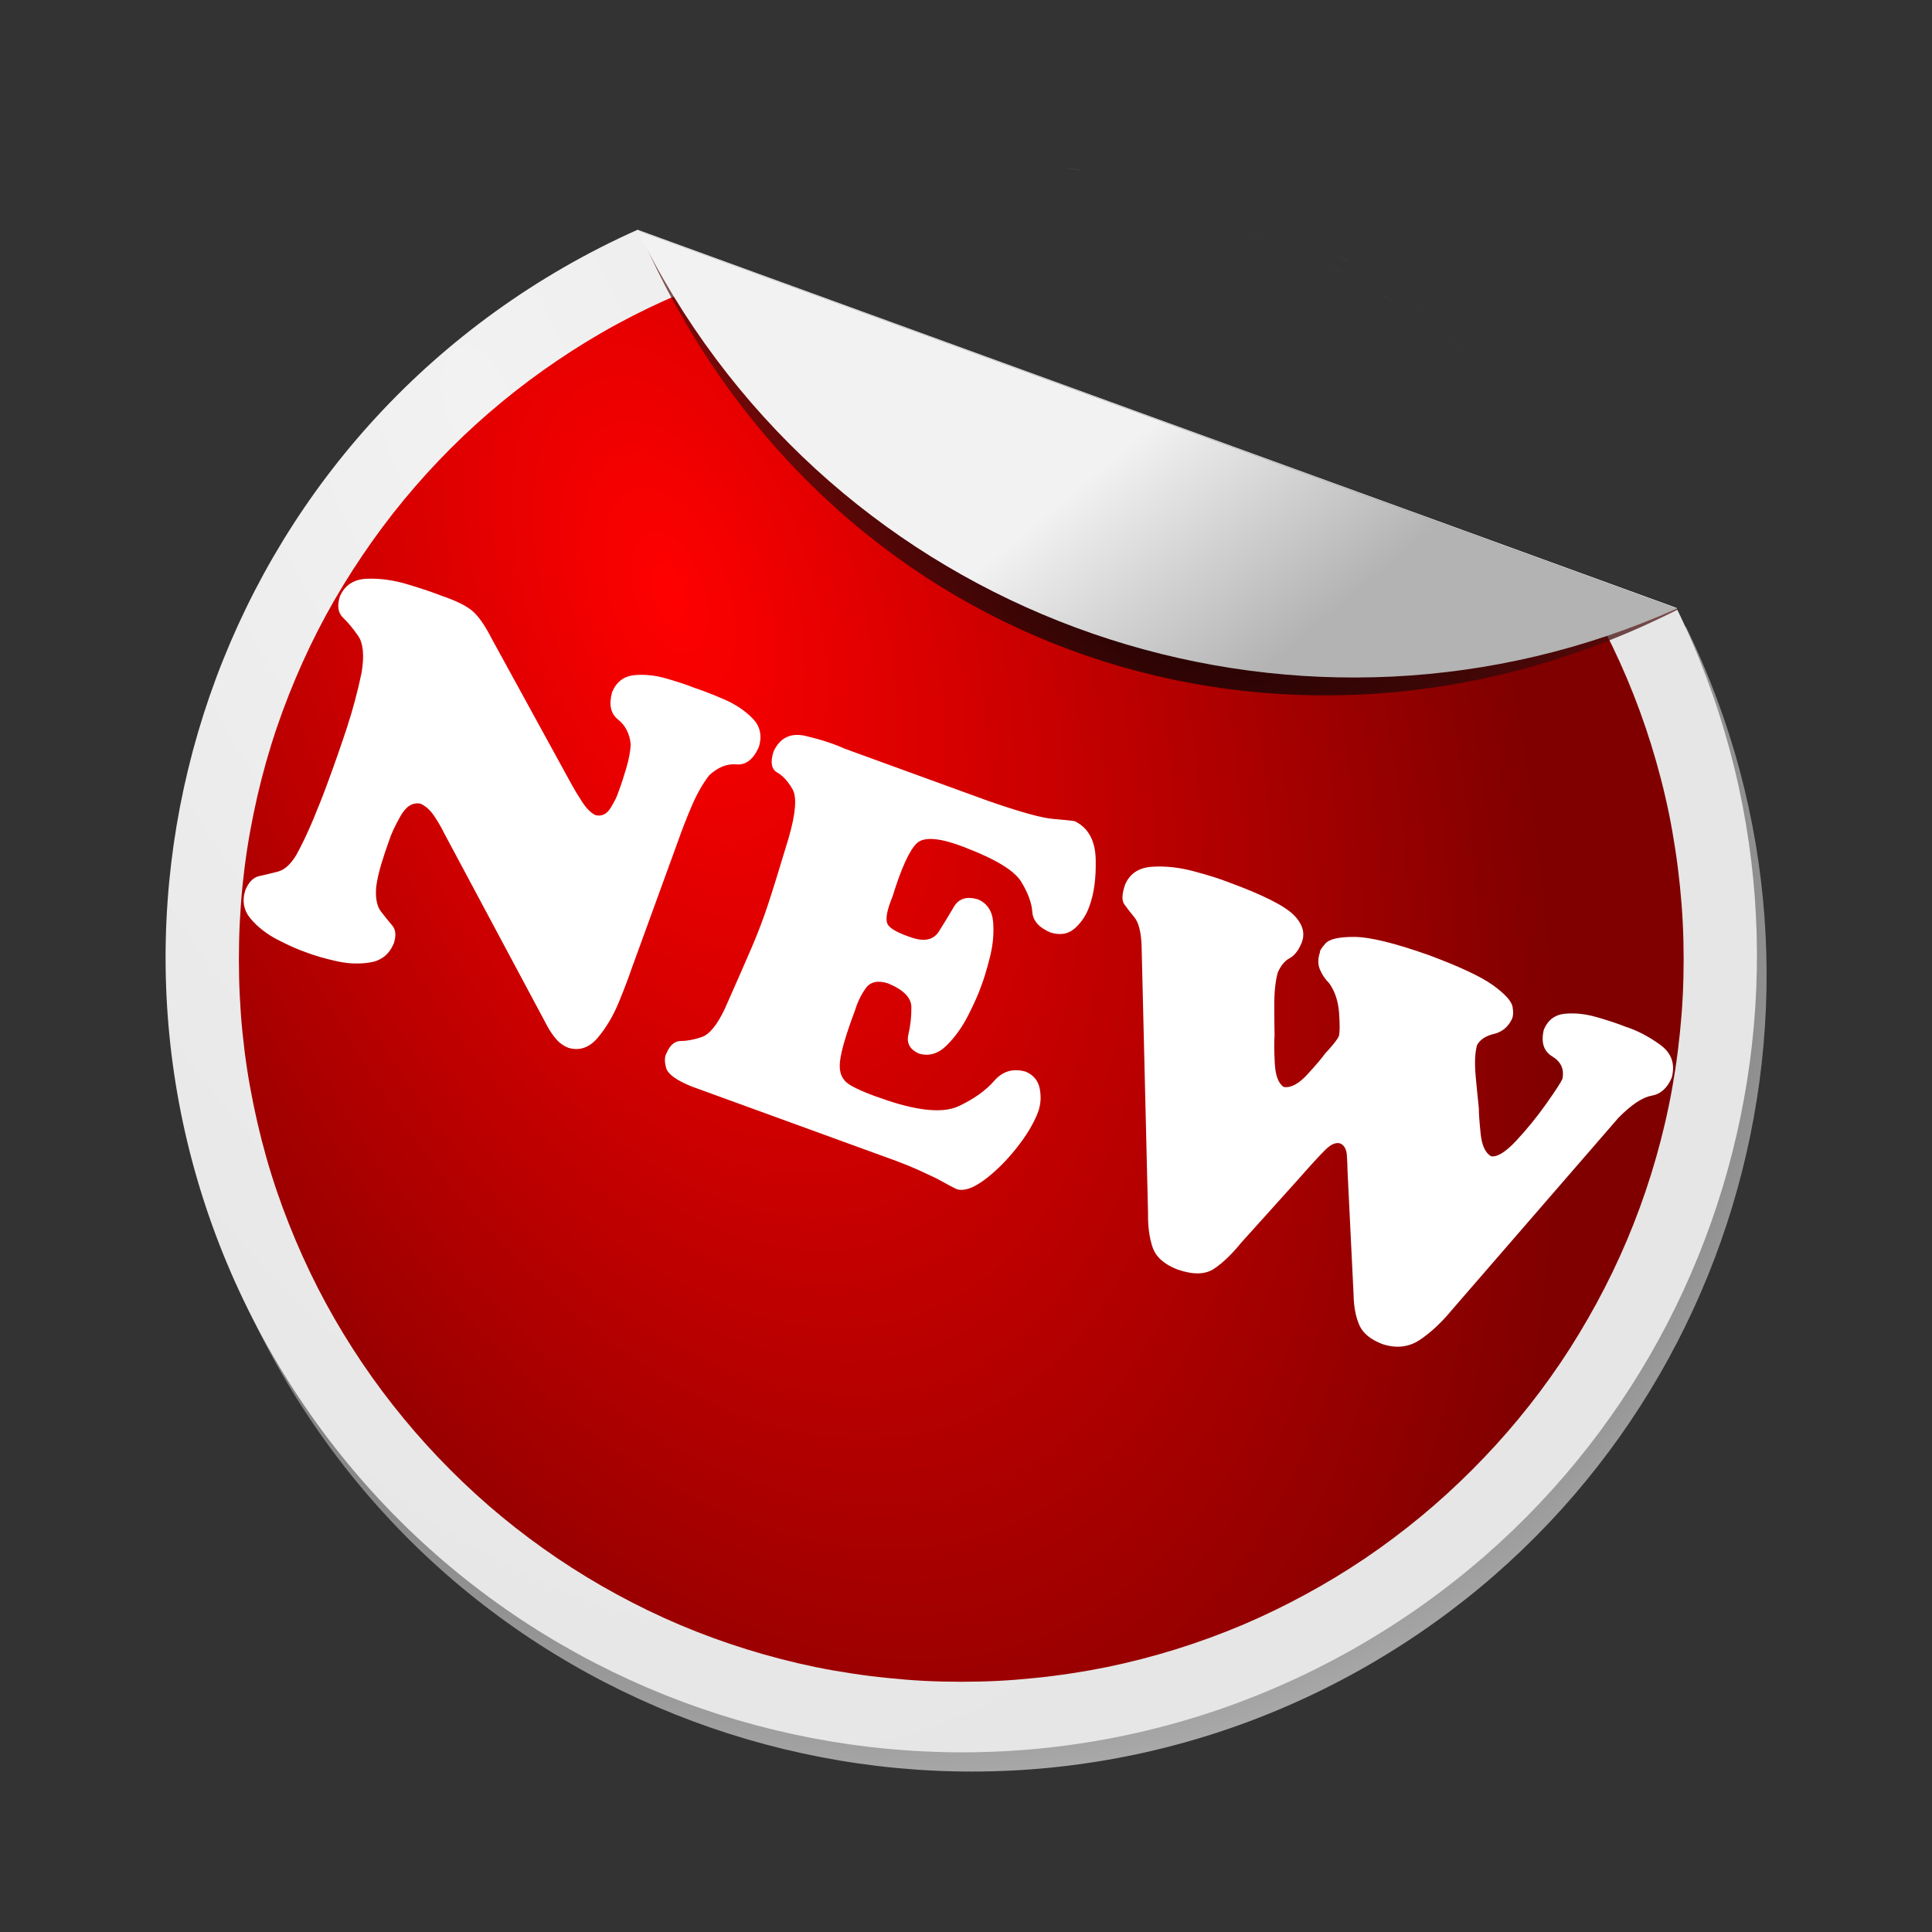<svg:svg xmlns:dc="http://purl.org/dc/elements/1.1/" xmlns:ns2="http://web.resource.org/cc/" xmlns:rdf="http://www.w3.org/1999/02/22-rdf-syntax-ns#" xmlns:svg="http://www.w3.org/2000/svg" height="743.416" id="svg2956" version="1.0" viewBox="-63.771 -61.941 743.416 743.416" width="743.416">
  <svg:rect x="-63.771" y="-61.941" width="743.416" height="743.416" fill="#333333" stroke="none"/>
  <svg:defs id="defs2958">
    <svg:linearGradient gradientTransform="matrix(-.866 .5 -.5 -.866 331.78 548.32)" gradientUnits="userSpaceOnUse" id="linearGradient4490" x1="-25.038" x2="-12.851" y1="346.13" y2="416.39">
      <svg:stop id="stop2627" offset="0" stop-color="#b3b3b3" />
      <svg:stop id="stop2629" offset="1" stop-color="#f2f2f2" />
    </svg:linearGradient>
    <svg:radialGradient cx="13.874" cy="400.75" gradientTransform="matrix(-3.538 -4.235 3.074 -3.02 -1030.8 1452.4)" gradientUnits="userSpaceOnUse" id="radialGradient4488" r="97.219">
      <svg:stop id="stop2415" offset="0" />
      <svg:stop id="stop2417" offset="1" stop-color="#ff2a2a" stop-opacity="0" />
    </svg:radialGradient>
    <svg:radialGradient cx="24.622" cy="113.59" gradientTransform="matrix(.59 1.736 -.947 .322 105.92 139.75)" gradientUnits="userSpaceOnUse" id="radialGradient4486" r="217.18">
      <svg:stop id="stop2601" offset="0" stop-color="#f00" />
      <svg:stop id="stop2603" offset="1" stop-color="#800000" />
    </svg:radialGradient>
    <svg:radialGradient cx="-10.714" cy="146.64" gradientTransform="matrix(.59 1.736 -.947 .322 105.93 139.04)" gradientUnits="userSpaceOnUse" id="radialGradient4484" r="217.18">
      <svg:stop id="stop2468" offset="0" stop-color="#f2f2f2" />
      <svg:stop id="stop2470" offset="1" stop-color="#e6e6e6" />
    </svg:radialGradient>
    <svg:radialGradient cx="79.286" cy="320.22" gradientTransform="matrix(.1 1.216 -1.532 .125 560.05 188.29)" gradientUnits="userSpaceOnUse" id="radialGradient4482" r="217.18">
      <svg:stop id="stop2458" offset="0" />
      <svg:stop id="stop2460" offset="1" stop-color="#ccc" />
    </svg:radialGradient>
  </svg:defs>
  <svg:g id="layer1" transform="translate(-4.353 19.596)">
    <svg:g id="g2635" transform="matrix(1.41 0 0 1.41 179.97 -162.42)">
      <svg:g id="g2613">
        <svg:path d="m203.77 511.72c99.39-57.39 136.24-181.65 86.57-283.24l-283.47-103.18c-6.85 3.06-13.606 6.48-20.243 10.32-103.81 59.93-139.42 192.83-79.485 296.64 59.931 103.8 192.82 139.39 296.63 79.46zm86.57-283.24c-0.87-1.78-1.76-3.57-2.68-5.34 0.92 1.77 1.81 3.55 2.68 5.34zm-15.41-26.64c-0.56-0.81-1.1-1.63-1.66-2.43 0.56 0.8 1.1 1.61 1.66 2.43zm-12.8-17.04c-0.85-1.03-1.7-2.06-2.57-3.07 0.87 1.01 1.72 2.04 2.57 3.07zm-17.01-18.22c-1.09-1.03-2.16-2.08-3.27-3.09 1.11 1.01 2.18 2.05 3.27 3.09zm-14.72-12.86c-2.55-2.03-5.17-3.99-7.8-5.89 2.63 1.91 5.24 3.86 7.8 5.89zm-7.8-5.89c-1.34-0.97-2.68-1.93-4.04-2.87 1.36 0.94 2.7 1.9 4.04 2.87zm-4.04-2.87c-1.23-0.84-2.47-1.68-3.72-2.5 1.25 0.82 2.49 1.66 3.72 2.5zm-4.24-2.85c-1.32-0.86-2.66-1.7-3.99-2.53 1.34 0.83 2.66 1.67 3.99 2.53zm-3.99-2.53c-1.22-0.76-2.45-1.51-3.68-2.24 1.24 0.73 2.46 1.48 3.68 2.24zm-8.73-5.18c-1.16-0.65-2.33-1.31-3.5-1.94 1.18 0.63 2.33 1.29 3.5 1.94zm-4.73-2.57c-1.21-0.64-2.43-1.27-3.66-1.89 1.23 0.61 2.45 1.25 3.66 1.89zm-3.66-1.89c-1.45-0.74-2.91-1.46-4.38-2.16 1.47 0.7 2.93 1.42 4.38 2.16zm-4.38-2.16c-1.43-0.68-2.85-1.35-4.29-2 1.44 0.65 2.86 1.32 4.29 2zm-10.2-4.54c-1.07-0.45-2.16-0.88-3.24-1.31 1.08 0.43 2.16 0.86 3.24 1.31zm-3.24-1.31c-1.52-0.6-3.03-1.2-4.56-1.77 1.52 0.57 3.04 1.17 4.56 1.77zm-15.25-5.41c-2.35-0.73-4.71-1.42-7.09-2.08 2.38 0.66 4.74 1.35 7.09 2.08zm-22.11-5.67c-1.6-0.32-3.19-0.63-4.79-0.92 1.6 0.29 3.19 0.6 4.79 0.92zm-4.79-0.92c-1.51-0.27-3.01-0.54-4.53-0.78 1.51 0.24 3.03 0.51 4.53 0.78zm-5.23-0.87c-1.48-0.23-2.96-0.42-4.44-0.62 1.48 0.2 2.96 0.39 4.44 0.62zm-4.44-0.62c-1.61-0.21-3.23-0.41-4.85-0.59 1.62 0.18 3.24 0.38 4.85 0.59zm-9.71-1.07c-1.62-0.14-3.25-0.29-4.88-0.39 1.63 0.1 3.26 0.25 4.88 0.39zm-4.88-0.39c-1.62-0.11-3.25-0.19-4.87-0.26 1.63 0.07 3.24 0.15 4.87 0.26zm-4.87-0.26c-1.64-0.06-3.28-0.12-4.926-0.15 1.636 0.03 3.296 0.09 4.926 0.15zm-34.409 1.29c-1.641 0.19-3.266 0.4-4.905 0.63 1.637-0.23 3.267-0.44 4.905-0.63zm-4.905 0.63c-1.339 0.18-2.67 0.4-4.009 0.61 1.335-0.21 2.673-0.43 4.009-0.61zm-9.814 1.62c-1.63 0.31-3.258 0.64-4.884 0.98 1.628-0.34 3.253-0.67 4.884-0.98zm-20.139 4.81c-1.387 0.4-2.77 0.81-4.153 1.24 1.382-0.43 2.767-0.84 4.153-1.24zm-4.153 1.24c-1.604 0.5-3.211 1.01-4.808 1.55 1.6-0.54 3.201-1.05 4.808-1.55zm-10.167 3.45c-2.996 1.1-5.981 2.27-8.946 3.51 2.965-1.24 5.95-2.41 8.946-3.51z" fill="url(#radialGradient4482)" id="path2454" />
        <svg:g id="g2609">
          <svg:path d="m201.13 506.47c99.4-57.39 136.24-181.65 86.58-283.23l-283.48-103.18c-6.844 3.05-13.6 6.48-20.237 10.31-103.8 59.93-139.41 192.84-79.485 296.64 59.931 103.81 192.82 139.39 296.62 79.46zm86.58-283.23c-0.87-1.79-1.76-3.57-2.69-5.34 0.93 1.77 1.82 3.55 2.69 5.34zm-15.42-26.64c-0.55-0.82-1.1-1.64-1.66-2.44 0.57 0.81 1.11 1.62 1.66 2.44zm-12.8-17.05c-0.85-1.02-1.69-2.05-2.56-3.06 0.87 1.01 1.71 2.04 2.56 3.06zm-17.01-18.21c-1.09-1.04-2.16-2.08-3.26-3.1 1.1 1.02 2.17 2.06 3.26 3.1zm-14.71-12.87c-2.56-2.03-5.17-3.98-7.81-5.88 2.64 1.9 5.25 3.85 7.81 5.88zm-7.81-5.88c-1.33-0.97-2.67-1.93-4.03-2.87 1.35 0.93 2.7 1.9 4.03 2.87zm-4.03-2.87c-1.23-0.85-2.48-1.69-3.72-2.51 1.24 0.82 2.49 1.66 3.72 2.51zm-4.25-2.85c-1.31-0.86-2.65-1.7-3.99-2.54 1.34 0.84 2.67 1.67 3.99 2.54zm-3.99-2.54c-1.22-0.76-2.44-1.5-3.67-2.24 1.23 0.74 2.45 1.48 3.67 2.24zm-8.72-5.17c-1.17-0.65-2.33-1.32-3.51-1.95 1.18 0.64 2.34 1.29 3.51 1.95zm-4.73-2.57c-1.22-0.64-2.44-1.28-3.66-1.9 1.22 0.62 2.44 1.26 3.66 1.9zm-3.66-1.9c-1.46-0.73-2.91-1.45-4.39-2.16 1.48 0.71 2.93 1.43 4.39 2.16zm-4.39-2.16c-1.42-0.68-2.85-1.34-4.29-1.99 1.44 0.65 2.87 1.31 4.29 1.99zm-10.19-4.54c-1.08-0.44-2.17-0.87-3.25-1.3 1.09 0.43 2.17 0.86 3.25 1.3zm-3.25-1.3c-1.52-0.6-3.02-1.2-4.56-1.77 1.53 0.57 3.05 1.17 4.56 1.77zm-15.25-5.41c-2.35-0.74-4.7-1.43-7.08-2.08 2.37 0.65 4.73 1.34 7.08 2.08zm-22.11-5.68c-1.59-0.32-3.19-0.63-4.78-0.91 1.6 0.28 3.19 0.59 4.78 0.91zm-4.78-0.91c-1.51-0.27-3.02-0.54-4.53-0.78 1.5 0.24 3.03 0.51 4.53 0.78zm-5.24-0.88c-1.47-0.22-2.95-0.42-4.43-0.61 1.48 0.19 2.96 0.38 4.43 0.61zm-4.43-0.61c-1.61-0.22-3.23-0.42-4.85-0.6 1.62 0.18 3.24 0.38 4.85 0.6zm-9.71-1.07c-1.63-0.15-3.25-0.29-4.88-0.4 1.63 0.11 3.25 0.25 4.88 0.4zm-4.88-0.4c-1.62-0.1-3.25-0.18-4.88-0.25 1.64 0.07 3.25 0.15 4.88 0.25zm-4.88-0.25c-1.636-0.07-3.278-0.12-4.92-0.15 1.635 0.03 3.292 0.08 4.92 0.15zm-34.403 1.28c-1.64 0.19-3.266 0.4-4.904 0.63 1.636-0.23 3.266-0.44 4.904-0.63zm-4.904 0.63c-1.34 0.19-2.671 0.41-4.009 0.62 1.334-0.21 2.672-0.43 4.009-0.62zm-9.815 1.63c-1.63 0.3-3.258 0.63-4.884 0.98 1.628-0.35 3.253-0.68 4.884-0.98zm-20.139 4.8c-1.387 0.41-2.77 0.82-4.153 1.25 1.382-0.43 2.767-0.84 4.153-1.25zm-4.153 1.25c-1.604 0.5-3.21 1.01-4.807 1.55 1.6-0.54 3.2-1.05 4.807-1.55zm-10.167 3.45c-2.996 1.1-5.981 2.26-8.946 3.5 2.966-1.24 5.95-2.4 8.946-3.5z" fill="url(#radialGradient4484)" id="path4474" />
          <svg:path d="m32.943 131.25c-5.817 1.85-11.556 3.93-17.125 6.28-5.896 2.5-11.633 5.25-17.219 8.29-5.587 3.03-11.006 6.36-16.25 9.9-5.244 3.55-10.319 7.33-15.188 11.35-4.869 4.01-9.539 8.25-14 12.71-4.46 4.46-8.7 9.14-12.718 14-4.019 4.87-7.8 9.95-11.344 15.19-3.544 5.25-6.87 10.67-9.906 16.25-3.037 5.59-5.787 11.32-8.282 17.22s-4.735 11.95-6.656 18.13c-1.921 6.17-3.53 12.46-4.845 18.87-0.66 3.21-1.25 6.46-1.75 9.72s-0.91 6.53-1.25 9.84c-0.34 3.32-0.58 6.68-0.75 10.03-0.17 3.36-0.25 6.73-0.25 10.13s0.08 6.8 0.25 10.16c0.17 3.35 0.41 6.68 0.75 10 0.34 3.31 0.75 6.61 1.25 9.87s1.09 6.48 1.75 9.69c1.315 6.41 2.924 12.73 4.845 18.9 1.921 6.18 4.161 12.2 6.656 18.1 2.495 5.89 5.245 11.63 8.282 17.22 3.036 5.58 6.362 11.03 9.906 16.28 3.544 5.24 7.325 10.29 11.344 15.15 4.018 4.87 8.258 9.54 12.718 14 4.461 4.46 9.131 8.74 14 12.75 4.869 4.02 9.944 7.8 15.188 11.35 5.244 3.54 10.663 6.84 16.25 9.87 5.586 3.04 11.323 5.82 17.219 8.32 5.895 2.49 11.953 4.7 18.125 6.62 6.171 1.92 12.46 3.56 18.875 4.88 3.207 0.65 6.456 1.22 9.718 1.71 3.262 0.5 6.563 0.92 9.875 1.25 3.313 0.34 6.642 0.62 10 0.79 3.359 0.17 6.725 0.25 10.125 0.25 3.401 0 6.798-0.08 10.154-0.25 3.36-0.17 6.69-0.45 10-0.79 3.31-0.33 6.62-0.75 9.88-1.25 3.26-0.49 6.48-1.06 9.69-1.71 6.41-1.32 12.73-2.96 18.9-4.88s12.2-4.13 18.1-6.62c5.89-2.5 11.63-5.28 17.21-8.32 5.59-3.03 11.04-6.33 16.29-9.87 5.24-3.55 10.28-7.33 15.15-11.35 4.87-4.01 9.54-8.29 14-12.75s8.73-9.13 12.75-14c4.02-4.86 7.8-9.91 11.35-15.15 3.54-5.25 6.83-10.7 9.87-16.28 3.04-5.59 5.82-11.33 8.31-17.22 2.5-5.9 4.71-11.92 6.63-18.1 1.92-6.17 3.56-12.49 4.87-18.9 0.66-3.21 1.22-6.43 1.72-9.69s0.91-6.56 1.25-9.87c0.34-3.32 0.61-6.65 0.78-10 0.17-3.36 0.25-6.76 0.25-10.16s-0.08-6.77-0.25-10.13c-0.17-3.35-0.44-6.71-0.78-10.03-0.34-3.31-0.75-6.58-1.25-9.84s-1.06-6.51-1.72-9.72c-1.31-6.41-2.95-12.7-4.87-18.87-1.92-6.18-4.13-12.23-6.63-18.13-2.49-5.9-5.27-11.63-8.31-17.22-2.21-4.07-4.7-7.95-7.19-11.84l-225.75-82.13z" fill="url(#radialGradient4486)" id="path2595" />
        </svg:g>
      </svg:g>
      <svg:g id="g2631">
        <svg:path d="m4.716 120.48c2.08 4.84 4.317 9.62 6.747 14.34 53.571 104.11 173.8 140.96 276.73 88.84l-283.47-103.18z" fill="url(#radialGradient4488)" id="path2411" />
        <svg:path d="m4.252 120.31c2.202 4.5 4.558 8.96 7.103 13.36 56.099 97.17 176.12 134.59 276.38 89.82l-283.49-103.18z" fill="url(#linearGradient4490)" id="path2385" />
      </svg:g>
    </svg:g>
    <svg:path d="m178.16 109.95c-4.21-3.93-7.77-6.43-10.68-7.51-2.92-1.09-7.34-1.56-13.27-1.42-3.33-0.1-7.84 0-13.53 0.32-5.7 0.31-10.89 1.43-15.57 3.34-4.68 1.92-7.16 5.23-7.44 9.94 0.16 3.76 1.47 6.18 3.91 7.26 2.45 1.09 5.07 2.63 7.88 4.61 2.81 1.99 4.83 6.22 6.07 12.69 1.07 7.31 1.72 14.65 1.96 22.02 0.23 7.36 0.32 14.71 0.28 22.02 0.01 4.73-0.12 9.89-0.38 15.48-0.27 5.59-0.75 10.64-1.45 15.17-0.81 4.13-2.3 6.94-4.48 8.43-2.18 1.5-4.24 2.86-6.2 4.11-1.95 1.24-2.99 3.56-3.12 6.95 0.2 4.33 2.12 7.53 5.76 9.6 3.65 2.06 7.81 3.4 12.49 4s8.68 0.87 11.99 0.81c3.38 0.07 7.42-0.21 12.13-0.82 4.71-0.62 8.89-1.99 12.54-4.12 3.65-2.12 5.58-5.42 5.78-9.88-0.12-3.11-1.08-5.19-2.91-6.22-1.82-1.03-3.81-2.23-5.96-3.6-2.16-1.37-3.81-4.12-4.94-8.25-0.59-2.72-0.98-5.75-1.16-9.08-0.19-3.33-0.27-6.46-0.26-9.39-0.12-2.59 0.18-6.03 0.89-10.32 0.72-4.29 2.59-6.67 5.61-7.13 2.2 0.15 4.44 1.07 6.72 2.76 2.28 1.7 4.17 3.28 5.66 4.75l62.72 56.22c1.52 1.37 3.15 2.54 4.9 3.53 1.74 0.98 3.63 1.5 5.65 1.55 4.44-0.29 7.52-2.81 9.26-7.55 1.73-4.75 2.71-10 2.94-15.76 0.22-5.76 0.28-10.3 0.19-13.64v-52.57c-0.06-4.06 0.05-8.71 0.32-13.95 0.28-5.23 1.05-9.78 2.31-13.65 2.11-4.05 4.9-6.55 8.4-7.48 3.5-0.94 5.44-3.99 5.81-9.16-0.22-4.57-2.24-7.77-6.06-9.6-3.83-1.82-8.15-2.87-12.97-3.14s-8.83-0.35-12.02-0.25c-3.05-0.09-6.84 0.02-11.37 0.32s-8.59 1.33-12.18 3.07c-3.58 1.75-5.48 4.75-5.68 8.99 0.39 4.95 2.3 7.99 5.73 9.13 3.44 1.14 6.06 3.58 7.87 7.31 0.78 2.49 1.29 5.52 1.52 9.08s0.33 6.69 0.3 9.39c0.1 2-0.14 4.39-0.73 7.18s-2.1 4.32-4.54 4.59c-1.97-0.2-4.22-1.27-6.75-3.2-2.53-1.92-4.48-3.5-5.84-4.71l-48.1-42.22zm142.09-6.7c-4.7-0.34-9.97-0.17-15.8 0.53-5.84 0.7-9.03 3.97-9.57 9.82 0.18 4.33 1.53 6.7 4.05 7.13 2.52 0.44 5.12 1.79 7.8 4.07s4.34 8.36 5 18.23c0.67 11.75 1.1 20.51 1.28 26.28s0.12 11.55-0.2 17.34-0.88 14.59-1.69 26.41c-0.64 6.86-2.16 11.27-4.58 13.24-2.42 1.96-4.76 3.35-7.01 4.17-2.26 0.81-3.47 2.93-3.64 6.34-0.27 1.51 0.33 3.3 1.78 5.35 1.46 2.05 5.4 3.17 11.82 3.37h83.43c3.45 0.02 6.59 0.14 9.43 0.36 2.85 0.22 5.38 0.44 7.62 0.66 2.14 0.32 3.99 0.59 5.53 0.84 1.54 0.24 2.67 0.36 3.4 0.38 2.79-0.22 5.64-2.53 8.55-6.93 2.91-4.41 5.37-9.57 7.38-15.51 2.01-5.93 3.06-11.31 3.15-16.13 0-3.03-0.82-5.9-2.44-8.63-1.62-2.72-4.06-4.17-7.31-4.36-5.04 0.35-8.44 2.83-10.2 7.42s-4.9 9.19-9.43 13.78-13.48 7.07-26.85 7.42c-6.99 0.2-12.17-0.04-15.52-0.73s-5.52-3.02-6.5-7c-0.99-3.98-1.43-10.81-1.32-20.48-0.19-3.44 0.14-6.62 0.97-9.54 0.82-2.93 3.28-4.49 7.35-4.67 6.48 0.26 10.35 2.1 11.63 5.52s2.12 6.85 2.52 10.27 2.52 5.26 6.35 5.52c4-0.25 6.98-2.46 8.94-6.62 1.96-4.17 3.24-8.8 3.84-13.89 0.61-5.09 0.88-9.14 0.82-12.17 0.06-2.87-0.15-6.71-0.64-11.51-0.5-4.81-1.65-9.17-3.45-13.1s-4.63-6.01-8.49-6.24c-4.48 0.28-7.05 2.23-7.71 5.84-0.67 3.62-1.39 7.23-2.17 10.85s-3.57 5.56-8.39 5.84c-5.96 0.23-9.67-0.33-11.14-1.67-1.47-1.35-2.08-4.85-1.85-10.51-0.56-11.35 0-18.84 1.7-22.45 1.7-3.62 7.89-5.27 18.6-4.95 12.35 0.24 20.48 1.92 24.36 5.05 3.89 3.13 6.52 6.26 7.9 9.38 1.38 3.13 4.5 4.82 9.35 5.06 3.9-0.19 6.65-1.79 8.24-4.8 1.6-3.01 2.37-6.28 2.31-9.82 0.04-5.11-1.25-11.03-3.88-17.76s-6.81-10.418-12.56-11.061c-1.15 0.17-3.87 0.851-8.17 2.031s-13.01 1.86-26.13 2.03h-58.46zm255.87 130.51c1.67 4.31 3.7 7.71 6.08 10.2 2.39 2.49 6.04 3.76 10.96 3.81 5.65-0.22 9.98-2.43 13-6.65 3.01-4.22 5.51-9.18 7.51-14.87l34.91-91.34c2.98-6.49 6-10.61 9.05-12.35 3.06-1.75 4.71-4.8 4.95-9.16-0.46-5.49-3.34-8.98-8.65-10.46s-10.27-2.12-14.89-1.92c-2.98-0.09-6.72 0.01-11.23 0.3-4.5 0.28-8.54 1.25-12.12 2.91s-5.47 4.52-5.68 8.56c0.55 4.98 2.75 7.86 6.6 8.62 3.85 0.77 6.05 3.04 6.6 6.8-0.07 1.36-0.91 5.01-2.52 10.95-1.62 5.94-3.61 11.73-5.99 17.35-2.39 5.63-4.76 8.64-7.12 9.05-2.49-0.45-4.72-2.69-6.68-6.7-1.95-4.01-3.32-7.05-4.08-9.13-1.26-2.55-3-6.18-5.23-10.88-2.22-4.71-3.46-8.59-3.7-11.65 0.38-2.37 1.9-4.43 4.56-6.19 2.67-1.76 4.19-4.23 4.57-7.41 0.25-1.24-0.16-2.84-1.25-4.8-1.08-1.95-4.35-3.72-9.81-5.29s-14.63-2.4-27.5-2.49c-13.85 0.14-23.55 1.21-29.12 3.2s-8.78 4.05-9.63 6.18-1.13 3.46-0.83 4.01c0.06 2.51 0.8 4.55 2.23 6.12s3.19 2.84 5.28 3.83c3.09 2.14 5.58 5.32 7.46 9.54 1.87 4.22 2.84 6.99 2.89 8.32-0.07 0.88-0.44 2.22-1.09 4.03-0.66 1.82-1.17 3.11-1.55 3.89-0.55 2.06-1.78 5.39-3.68 9.97s-4.19 7.14-6.88 7.68c-2.4-0.52-4.55-3.02-6.44-7.51-1.89-4.48-3.13-7.79-3.7-9.94-0.66-1.66-1.94-5.09-3.86-10.28s-3-9.47-3.25-12.86c0.2-2.92 0.97-5.15 2.34-6.67 1.36-1.53 2.14-3.7 2.33-6.52 0.41-4.19-1.67-7.39-6.24-9.62s-14.06-3.35-28.47-3.37c-3.39-0.09-7.95 0.12-13.67 0.62-5.73 0.5-10.93 1.77-15.62 3.83-4.68 2.05-7.17 5.37-7.45 9.96 0.07 3.87 0.84 6.3 2.32 7.3 1.48 1.01 3.27 2.14 5.38 3.39s4.15 4.18 6.11 8.79l37.75 96.42c1.64 4.77 3.69 8.67 6.14 11.72 2.45 3.04 6.43 4.61 11.92 4.72 6.32-0.1 10.69-1.79 13.1-5.08s4.54-7.62 6.39-12.99l12.38-30.65c2.51-6.44 4.44-11.11 5.81-14 1.37-2.9 2.95-4.32 4.75-4.27 1.6 0.22 2.86 1.36 3.78 3.43 0.91 2.07 1.62 3.77 2.1 5.1l18.68 44.45z" fill="#fff" id="text3900" transform="rotate(20)" />
  </svg:g>
</svg:svg>